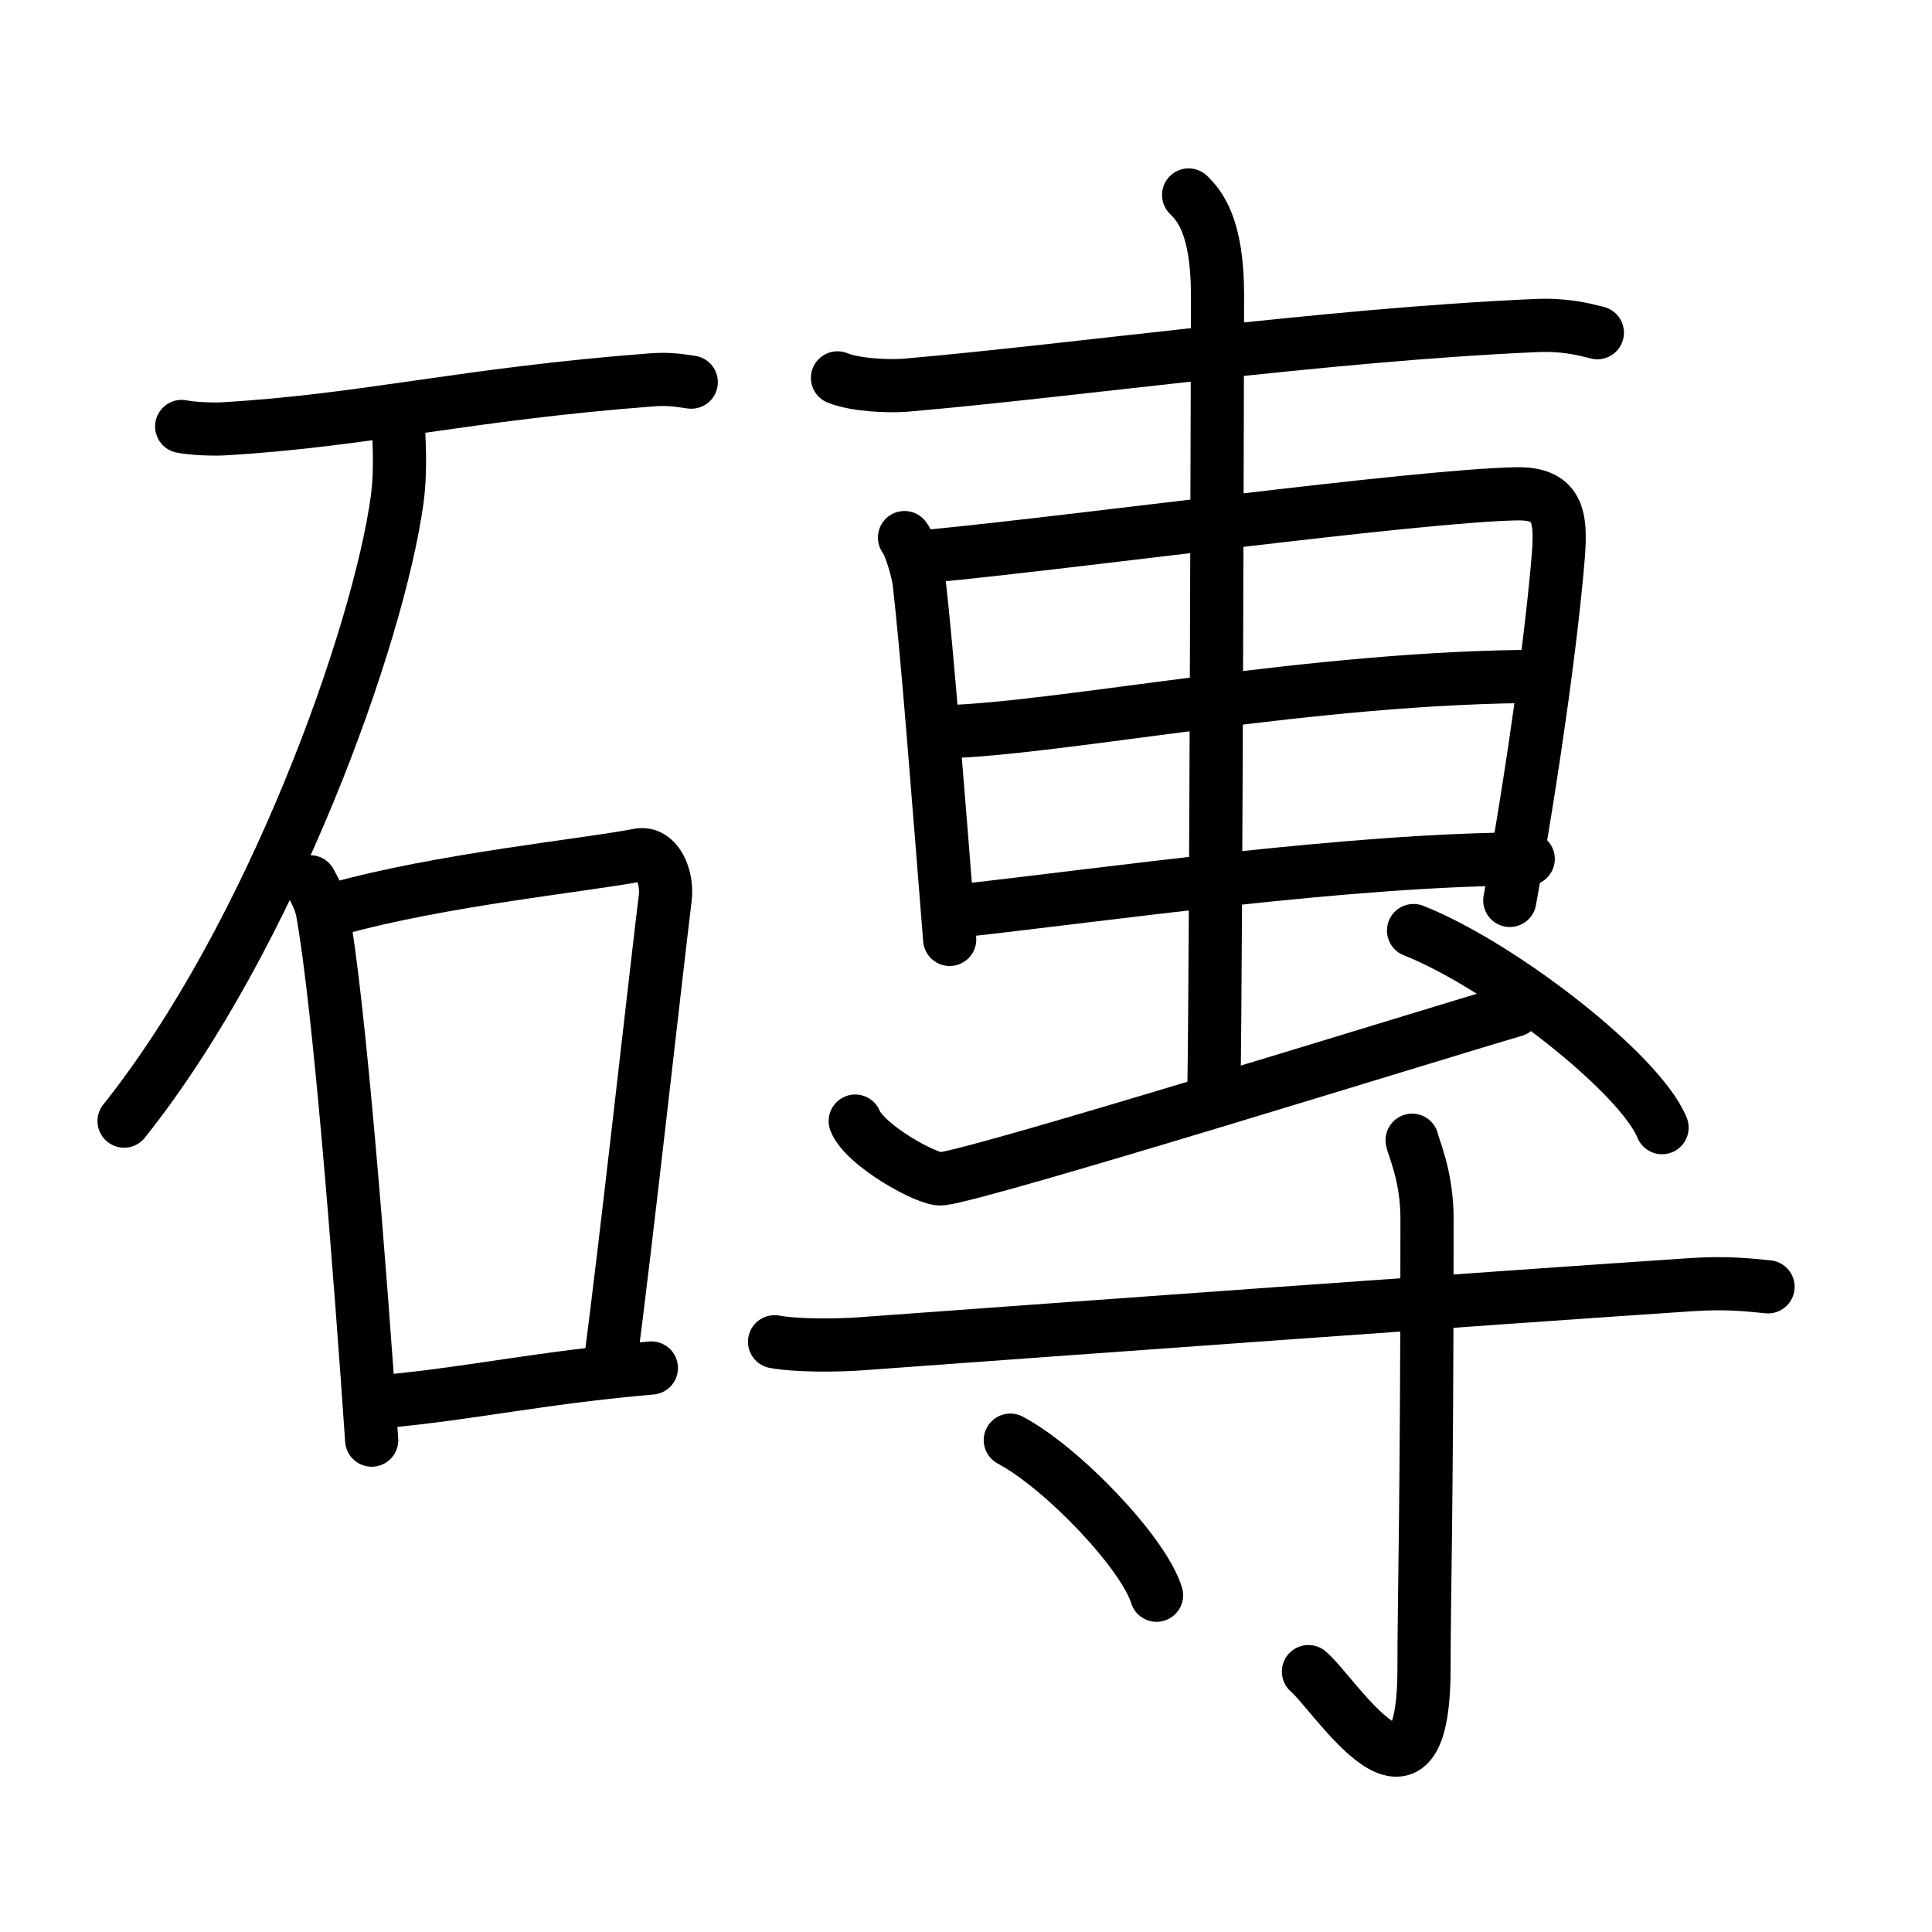 <svg xmlns="http://www.w3.org/2000/svg" width="109" height="109" viewBox="0 0 109 109"><g xmlns:kvg="http://kanjivg.tagaini.net" id="kvg:StrokePaths_078da" style="fill:none;stroke:#000000;stroke-width:3;stroke-linecap:round;stroke-linejoin:round;"><g id="kvg:078da" kvg:element="&#30938;"><g id="kvg:078da-g1" kvg:element="&#30707;" kvg:position="left" kvg:radical="general"><path id="kvg:078da-s1" kvg:type="&#12752;" d="M10.25,24.06c0.63,0.13,1.8,0.17,2.43,0.13c7.94-0.47,13.5-1.95,24.1-2.76c1.05-0.08,1.69,0.06,2.22,0.13"/><path id="kvg:078da-s2" kvg:type="&#12754;" d="M22.5,24.5c0.04,0.91,0.09,2.36-0.09,3.67C21.35,35.9,15.29,52.86,7,63.25"/><g id="kvg:078da-g2" kvg:element="&#21475;"><path id="kvg:078da-s3" kvg:type="&#12753;" d="M17.5,49.75c0.28,0.54,0.56,0.99,0.69,1.67c0.97,5.37,2.12,20.18,2.78,29.83"/><path id="kvg:078da-s4" kvg:type="&#12757;b" d="M18.95,51.29c5.89-1.66,14.23-2.49,17.07-3.05c1.04-0.21,1.66,1.22,1.51,2.43c-0.61,5.01-2.2,19.41-3.11,26.33"/><path id="kvg:078da-s5" kvg:type="&#12752;b" d="M21.75,79.06c4.79-0.44,8.7-1.33,15-1.88"/></g></g><g id="kvg:078da-g3" kvg:element="&#23560;" kvg:position="right"><g id="kvg:078da-g4" kvg:position="top"><g id="kvg:078da-g5" kvg:element="&#21313;" kvg:part="1"><path id="kvg:078da-s6" kvg:type="&#12752;" d="M47.25,21.32c1.01,0.41,2.86,0.49,3.87,0.41c9.86-0.86,23.44-2.82,35.46-3.36c1.68-0.08,2.69,0.19,3.54,0.4"/></g><path id="kvg:078da-s7" kvg:type="&#12753;" d="M51.03,30.33c0.34,0.42,0.77,1.98,0.83,2.54c0.46,4,1.05,11.74,1.72,20.13"/><path id="kvg:078da-s8" kvg:type="&#12757;" d="M52.62,31.36c8.37-0.81,27.22-3.38,32.92-3.5c2.36-0.05,2.55,1.27,2.38,3.47C87.57,35.66,86.58,43,85.18,50.8"/><path id="kvg:078da-s9" kvg:type="&#12752;" d="M53.28,41.29c6.9-0.21,20.8-3.13,33.79-3.13"/><path id="kvg:078da-s10" kvg:type="&#12752;" d="M54.38,51.36c7.66-0.84,21.87-2.9,31.84-2.9"/><g id="kvg:078da-g6" kvg:element="&#21313;" kvg:part="2"><path id="kvg:078da-s11" kvg:type="&#12753;" d="M67.06,11c0.61,0.6,1.63,1.75,1.63,5.66c0,1.2-0.08,37.13-0.2,44.59"/></g><path id="kvg:078da-s12" kvg:type="&#12752;" d="M48.25,63.25c0.54,1.37,4.11,3.36,4.88,3.26c2.53-0.32,27.59-8.13,32.31-9.51"/><path id="kvg:078da-s13" kvg:type="&#12756;" d="M79.75,52.5c4.95,1.96,12.78,8.06,14.02,11.12"/></g><g id="kvg:078da-g7" kvg:element="&#23544;" kvg:position="bottom"><path id="kvg:078da-s14" kvg:type="&#12752;" d="M43.7,75.7c1.25,0.23,3.52,0.21,4.78,0.12c11.62-0.85,35.85-2.6,46.9-3.34c2.07-0.14,3.33,0.02,4.37,0.12"/><path id="kvg:078da-s15" kvg:type="&#12762;" d="M79.67,64.33c0.06,0.38,0.84,1.99,0.84,4.42c0,16.35-0.17,21.38-0.17,25.36c0,9.64-5.05,1.43-6.52,0.2"/><path id="kvg:078da-s16" kvg:type="&#12756;" d="M57,81.25c2.91,1.54,7.52,6.35,8.25,8.75"/></g></g></g></g></svg>